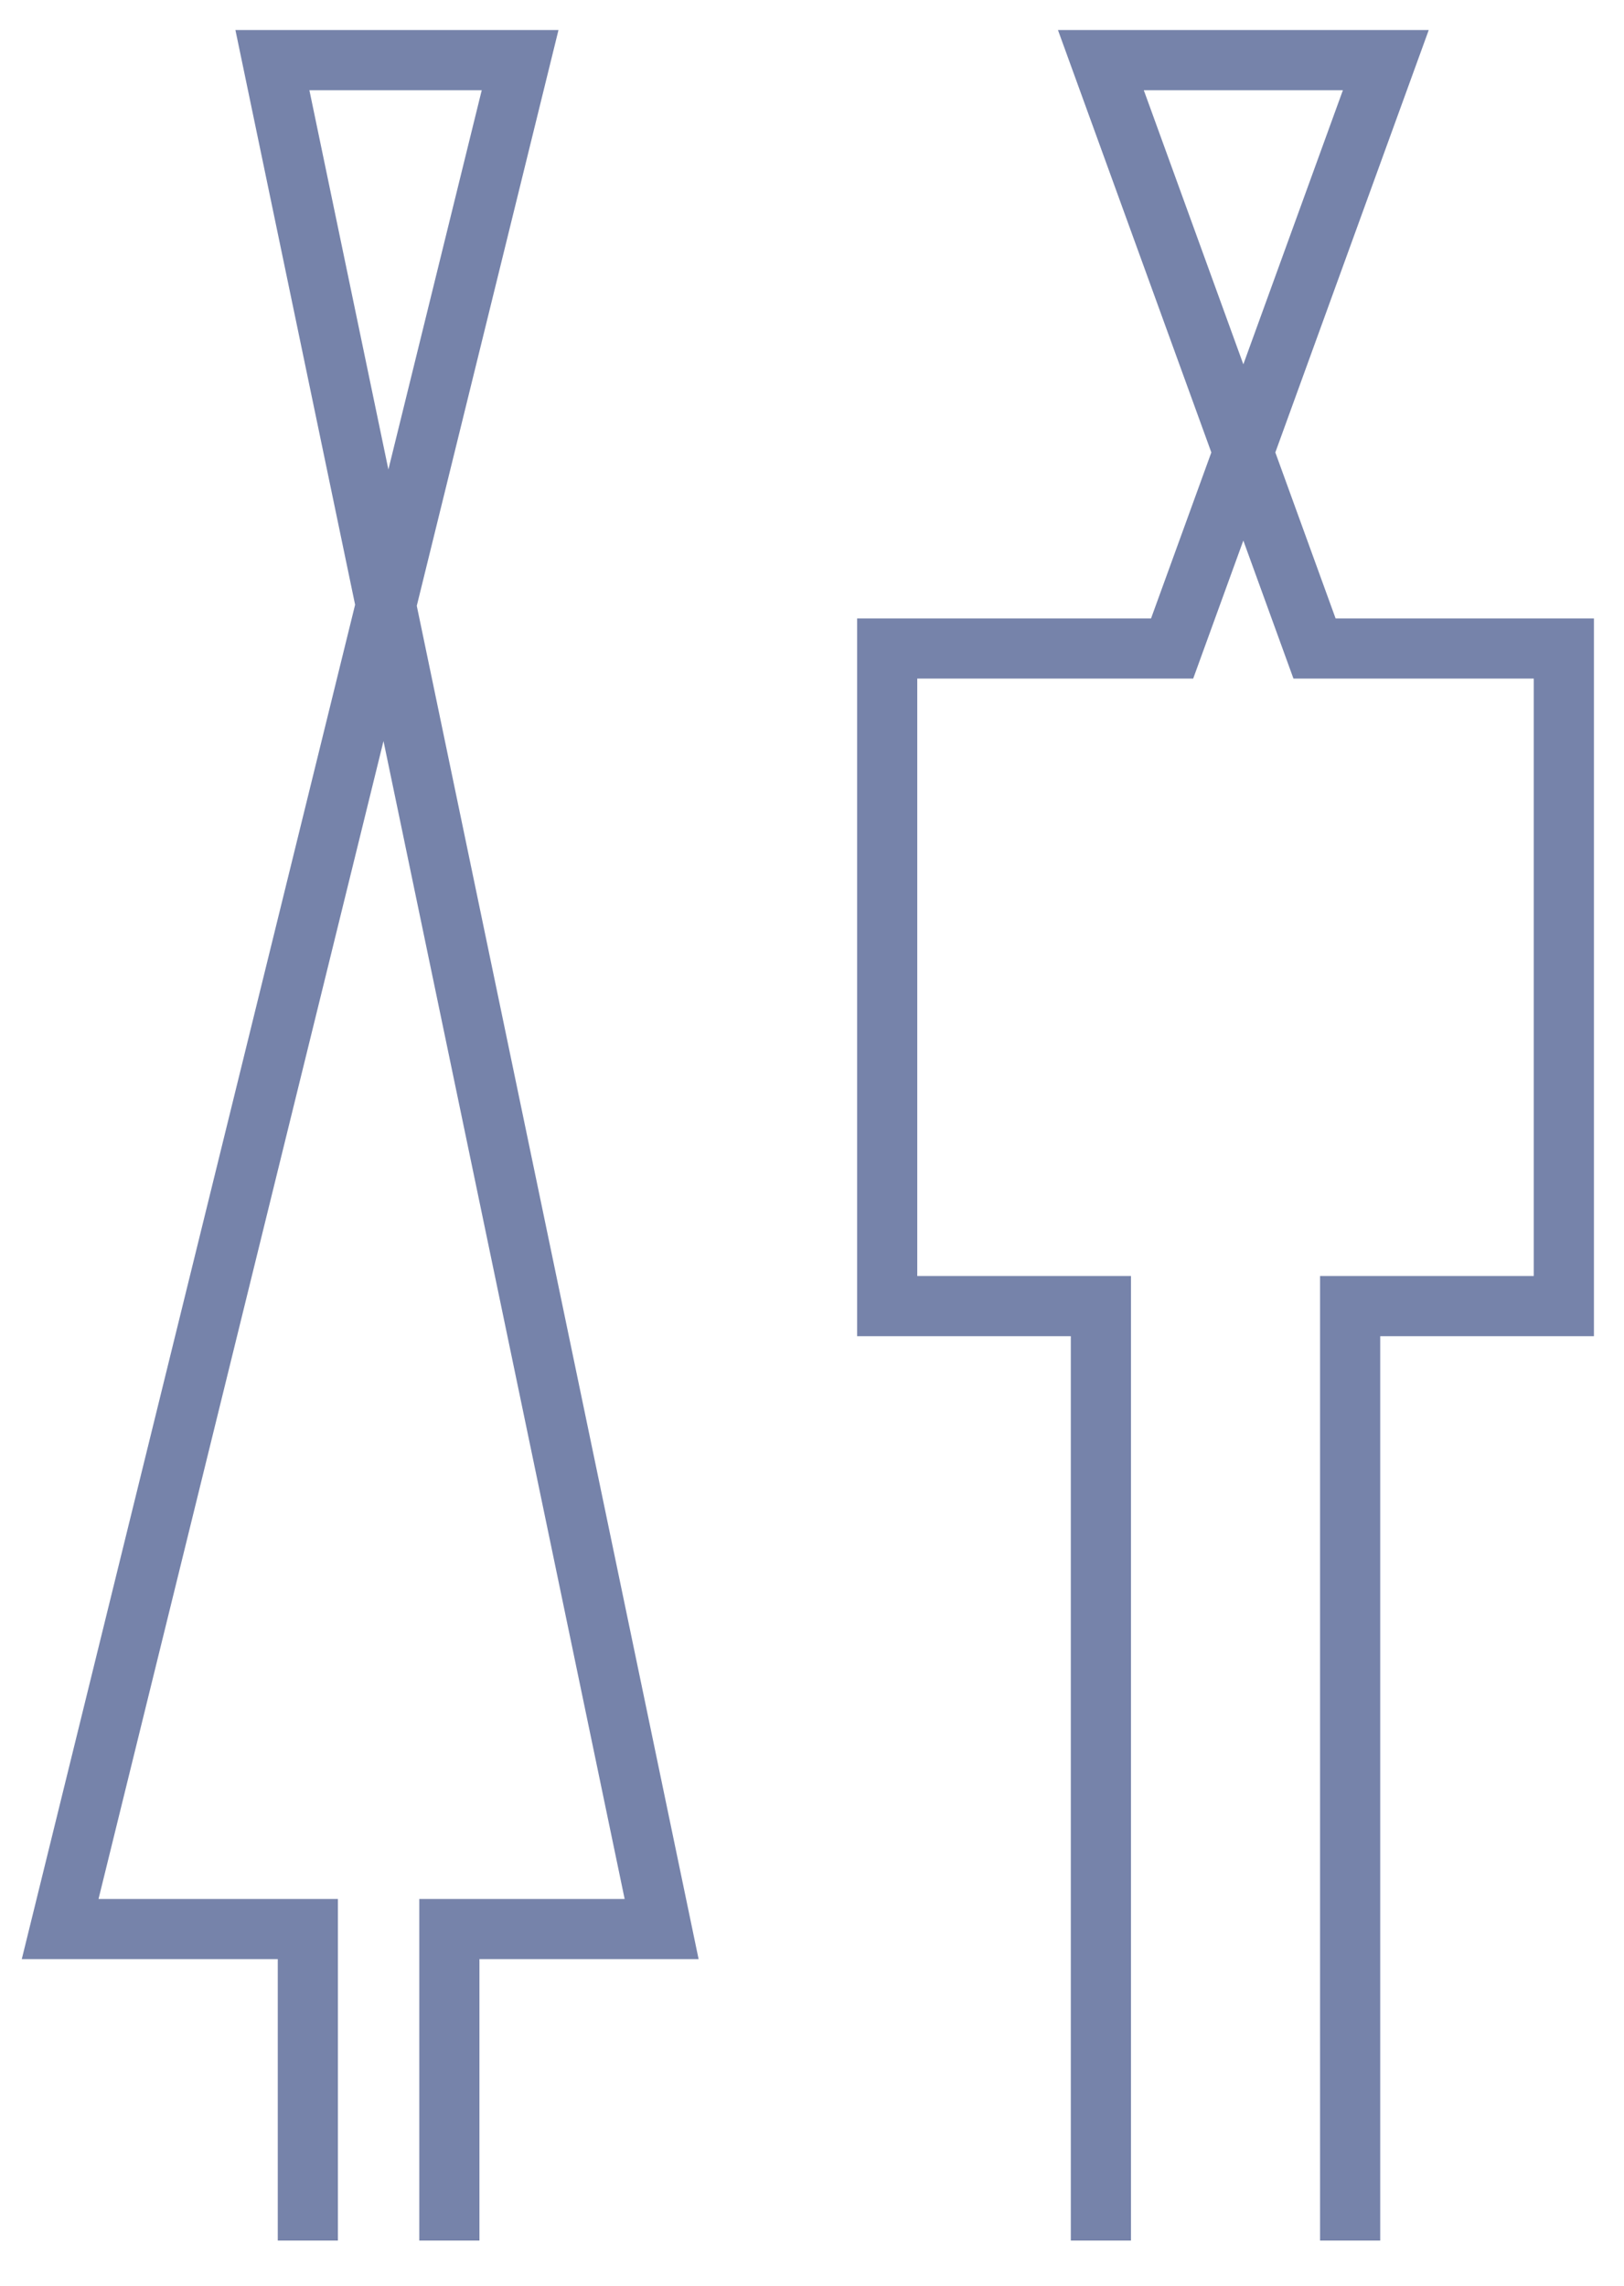 <svg width="27" height="38" viewBox="0 0 27 38" fill="none" xmlns="http://www.w3.org/2000/svg">
<path d="M5.118 37.25V32.071H1L8.647 1H4.529L11 32.071H7.471V37.25" stroke="#7683AA"/>
<path d="M18.303 37.25V21.714H14.75V10.782H19.487L23.04 1H18.303L21.855 10.782H26V21.714H22.447V37.25" stroke="#7683AA"/>
</svg>
